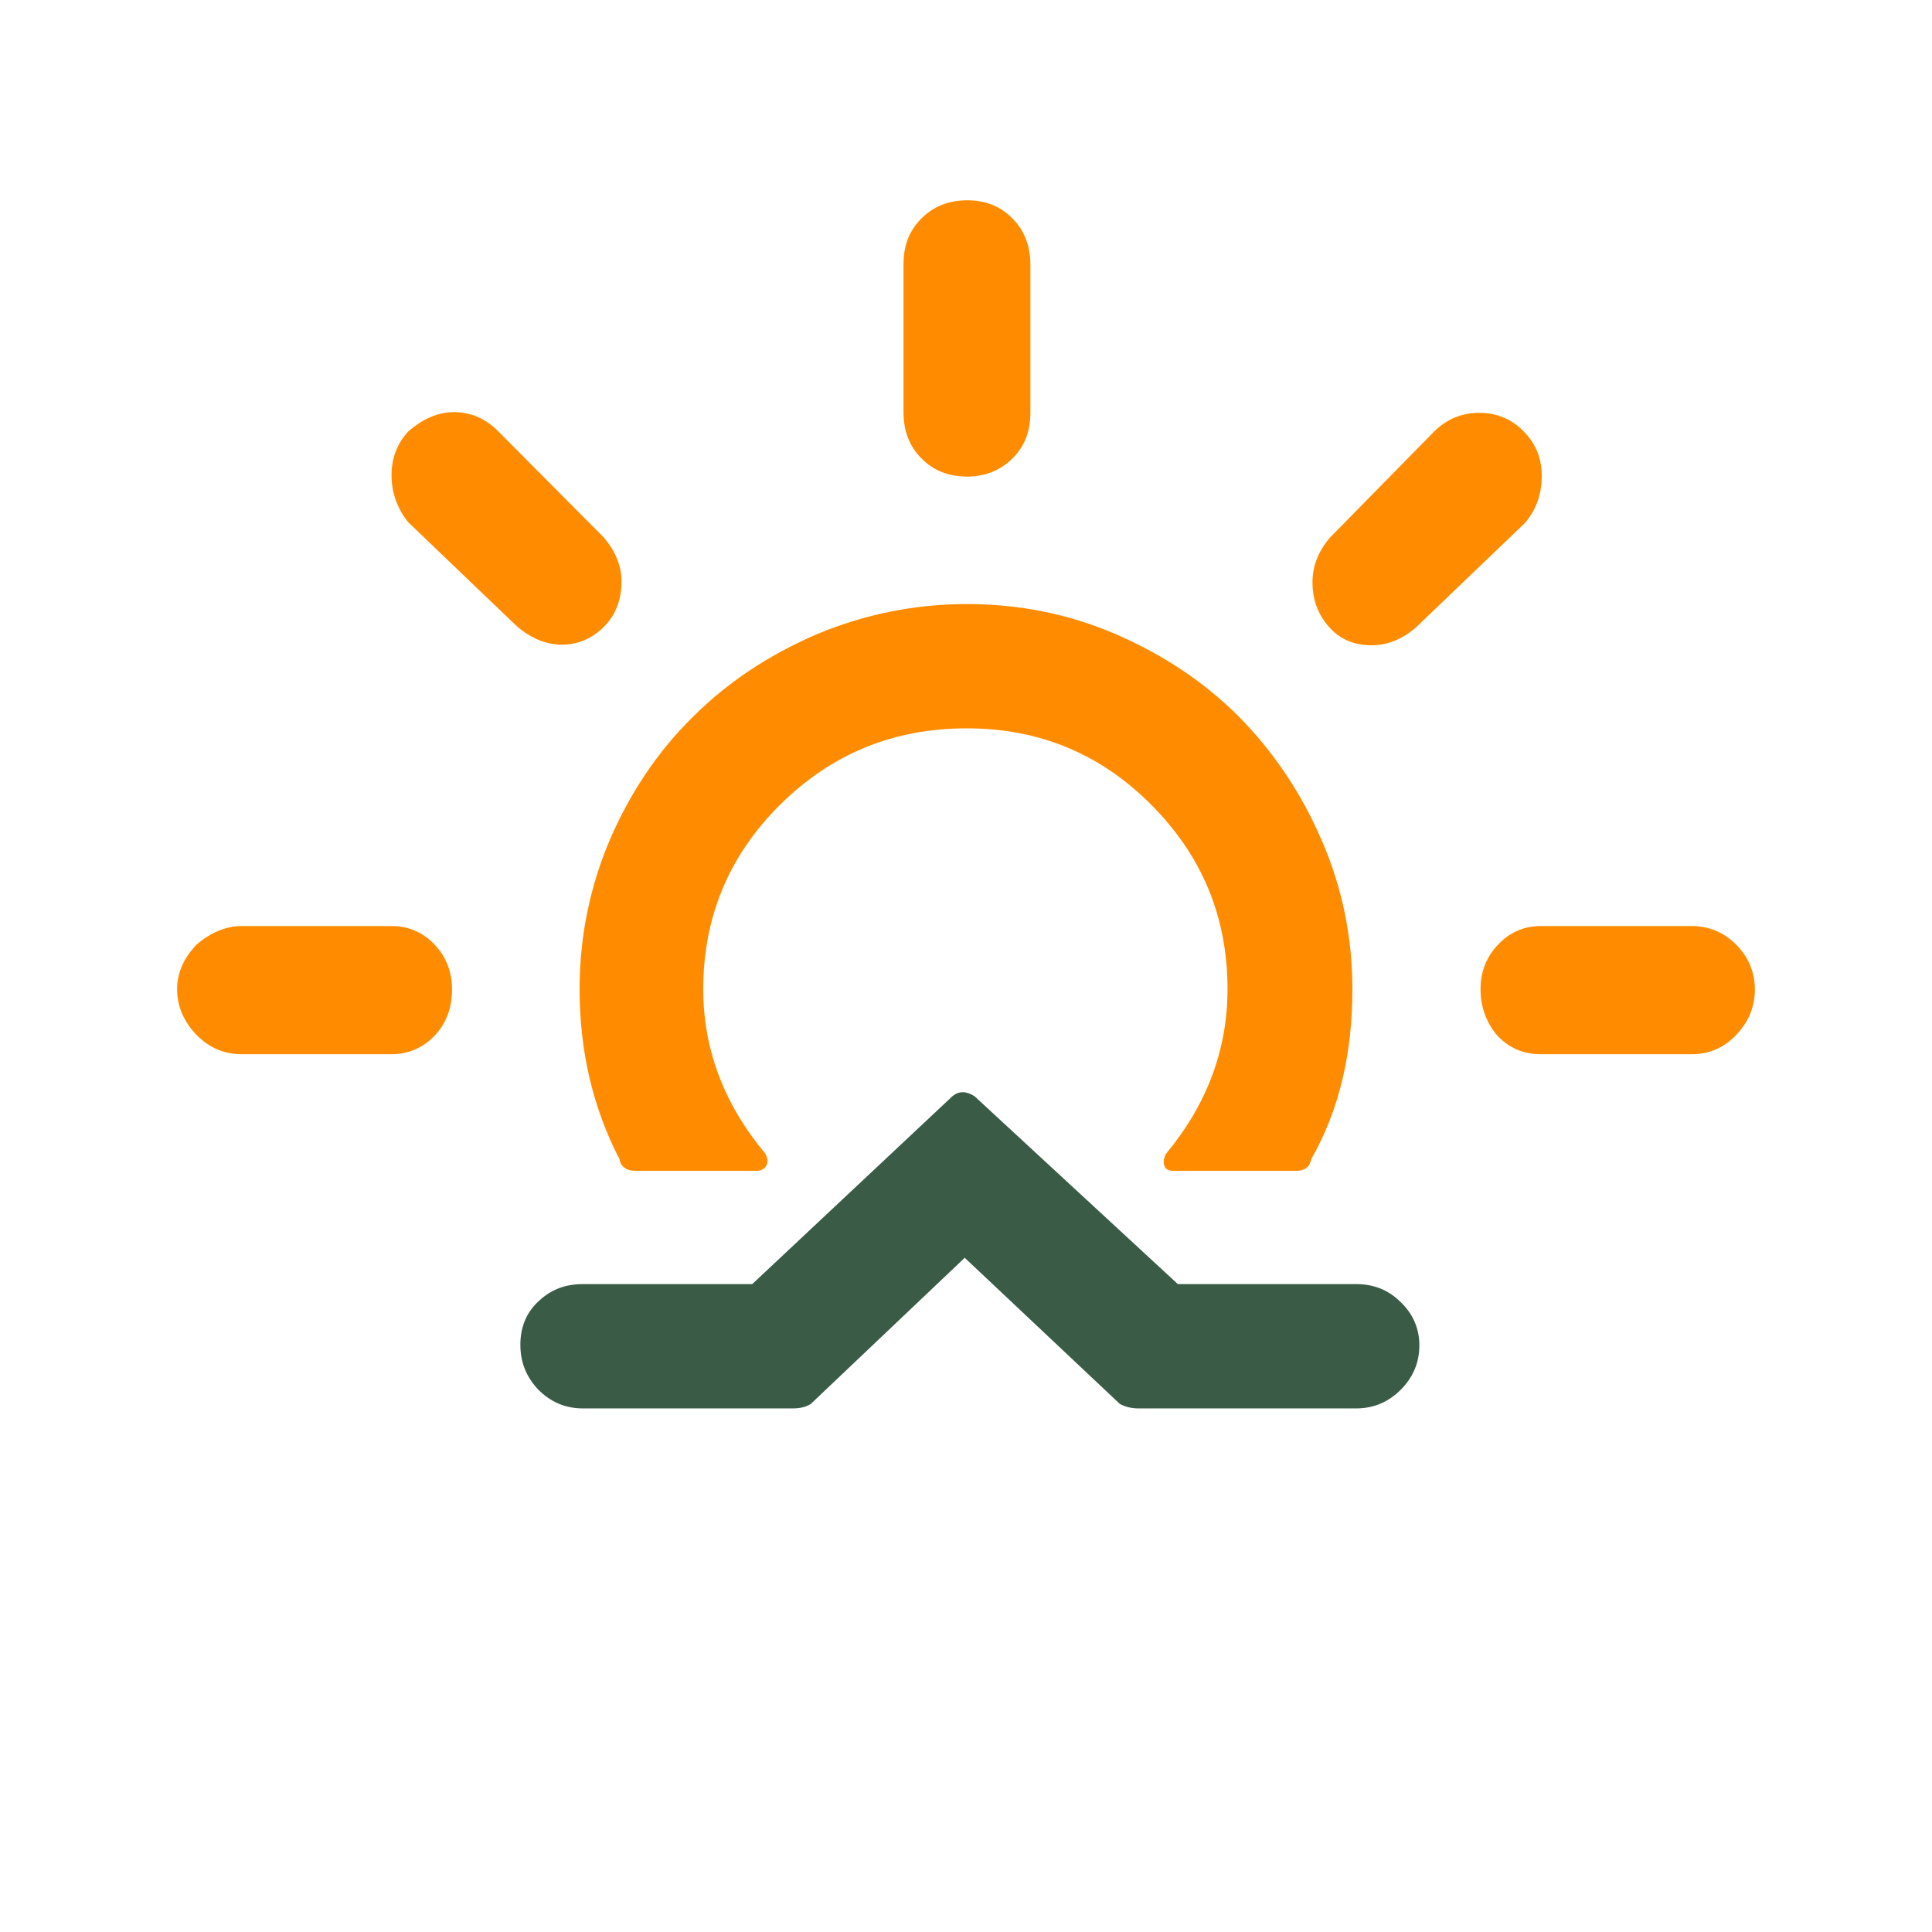 <?xml version="1.0" encoding="UTF-8" standalone="no"?>
<svg
   xmlns:dc="http://purl.org/dc/elements/1.1/"
   xmlns:cc="http://creativecommons.org/ns#"
   xmlns:rdf="http://www.w3.org/1999/02/22-rdf-syntax-ns#"
   xmlns:svg="http://www.w3.org/2000/svg"
   xmlns="http://www.w3.org/2000/svg"
   xmlns:sodipodi="http://sodipodi.sourceforge.net/DTD/sodipodi-0.dtd"
   xmlns:inkscape="http://www.inkscape.org/namespaces/inkscape"
   width="100px"
   height="100px"
   viewBox="0 0 100 100"
   version="1.1"
   id="svg8713"
   sodipodi:docname="wi-sunrise.svg"
   inkscape:version="1.0.2 (e86c870879, 2021-01-15)">
  <defs
     id="defs8717" />
  <sodipodi:namedview
     pagecolor="#ffffff"
     bordercolor="#666666"
     borderopacity="1"
     objecttolerance="10"
     gridtolerance="10"
     guidetolerance="10"
     inkscape:pageopacity="0"
     inkscape:pageshadow="2"
     inkscape:window-width="1920"
     inkscape:window-height="1016"
     id="namedview8715"
     showgrid="false"
     inkscape:zoom="7.94"
     inkscape:cx="25.755668"
     inkscape:cy="50"
     inkscape:window-x="0"
     inkscape:window-y="0"
     inkscape:window-maximized="1"
     inkscape:current-layer="surface1" />
  <g
     id="surface1">
    <path
       style=" stroke:none;fill-rule:nonzero;fill:rgb(0%,0%,0%);fill-opacity:1;"
       d="M 76.633,51.199"
       id="path8735" />
    <path
       style="stroke:none;fill-rule:nonzero;fill:#ff8c00;fill-opacity:1"
       d="m 76.633,51.199 c 0,-0.898 0.301,-1.664 0.902,-2.301 0.598,-0.633 1.332,-0.965 2.199,-0.965 h 7.832 c 0.898,0 1.668,0.332 2.301,0.965 0.633,0.637 0.965,1.434 0.965,2.301 0,0.934 -0.332,1.699 -0.965,2.367 -0.633,0.668 -1.402,1 -2.301,1 h -7.832 c -0.902,0 -1.633,-0.332 -2.234,-0.965 -0.566,-0.668 -0.867,-1.469 -0.867,-2.402 z"
       id="path8733" />
    <path
       style="stroke:none;fill-rule:nonzero;fill:#ff8c00;fill-opacity:1"
       d="m 67.934,30.133 c 0,-0.832 0.301,-1.598 0.898,-2.301 l 5.402,-5.5 c 0.633,-0.633 1.434,-0.965 2.332,-0.965 0.898,0 1.699,0.332 2.301,0.965 0.633,0.633 0.934,1.402 0.934,2.301 0,0.969 -0.301,1.766 -0.867,2.434 l -5.602,5.367 c -0.699,0.633 -1.5,0.965 -2.332,0.965 -0.898,0 -1.633,-0.297 -2.199,-0.934 -0.566,-0.633 -0.867,-1.398 -0.867,-2.332 z"
       id="path8731" />
    <path
       style="stroke:none;fill-rule:nonzero;fill:#ff8c00;fill-opacity:1"
       d="m 46.766,21.332 v -7.664 c 0,-0.969 0.301,-1.734 0.934,-2.367 0.633,-0.633 1.434,-0.934 2.367,-0.934 0.934,0 1.699,0.301 2.332,0.934 0.637,0.633 0.934,1.465 0.934,2.398 v 7.668 c 0,0.965 -0.297,1.734 -0.934,2.367 -0.598,0.598 -1.398,0.934 -2.332,0.934 -0.965,0 -1.734,-0.301 -2.367,-0.934 -0.633,-0.633 -0.934,-1.434 -0.934,-2.402 z"
       id="path8729" />
    <path
       style="stroke:none;fill-rule:nonzero;fill:#ff8c00;fill-opacity:1"
       d="m 30,51.199 c 0,3.234 0.699,6.168 2.066,8.801 0.066,0.398 0.367,0.602 0.832,0.602 h 6.27 c 0.23,0 0.398,-0.102 0.5,-0.27 0.098,-0.199 0.066,-0.398 -0.066,-0.633 -2.137,-2.566 -3.203,-5.398 -3.203,-8.5 0,-3.734 1.336,-6.934 4,-9.566 2.668,-2.633 5.867,-3.934 9.637,-3.934 3.73,0 6.898,1.301 9.531,3.934 2.633,2.633 3.969,5.801 3.969,9.566 0,3.133 -1.07,5.969 -3.168,8.5 -0.133,0.234 -0.168,0.434 -0.102,0.633 0.066,0.203 0.234,0.27 0.5,0.27 h 6.336 c 0.434,0 0.699,-0.203 0.766,-0.602 C 69.332,57.434 70,54.5 70,51.199 70,48.5 69.465,45.898 68.398,43.465 67.332,41 65.898,38.898 64.133,37.102 c -1.766,-1.77 -3.898,-3.203 -6.367,-4.27 -2.465,-1.066 -5.031,-1.566 -7.73,-1.566 -2.703,0 -5.301,0.535 -7.77,1.566 -2.465,1.066 -4.598,2.469 -6.398,4.27 C 34.066,38.867 32.633,41 31.566,43.465 30.535,45.898 30,48.465 30,51.199 Z"
       id="path8727" />
    <path
       style="stroke:none;fill-rule:nonzero;fill:#3a5b46;fill-opacity:1"
       d="m 26.934,69.602 c 0,-0.934 0.332,-1.703 0.965,-2.27 0.602,-0.566 1.336,-0.867 2.27,-0.867 h 8.766 l 10.367,-9.73 c 0.332,-0.27 0.699,-0.27 1.133,0 l 10.531,9.73 h 9.234 c 0.902,0 1.668,0.301 2.301,0.934 0.633,0.602 0.965,1.367 0.965,2.234 0,0.902 -0.332,1.668 -0.965,2.301 -0.633,0.633 -1.398,0.965 -2.301,0.965 H 58.934 c -0.332,0 -0.668,-0.066 -0.969,-0.23 l -8.031,-7.566 -7.969,7.566 c -0.266,0.164 -0.566,0.23 -0.93,0.23 H 30.168 c -0.902,0 -1.668,-0.332 -2.301,-0.965 C 27.234,71.266 26.934,70.5 26.934,69.602 Z"
       id="path8725" />
    <path
       style="stroke:none;fill-rule:nonzero;fill:#ff8c00;fill-opacity:1"
       d="m 20.266,24.602 c 0,-0.902 0.301,-1.668 0.867,-2.27 0.766,-0.664 1.535,-1 2.367,-1 0.867,0 1.633,0.336 2.266,0.969 l 5.469,5.5 c 0.633,0.734 0.934,1.5 0.934,2.301 0,0.934 -0.301,1.73 -0.902,2.332 -0.598,0.602 -1.332,0.934 -2.199,0.934 -0.801,0 -1.602,-0.332 -2.332,-0.969 L 21.133,27.035 C 20.566,26.332 20.266,25.5 20.266,24.602 Z"
       id="path8723" />
    <path
       style="stroke:none;fill-rule:nonzero;fill:#ff8c00;fill-opacity:1"
       d="m 9.168,51.199 c 0,-0.832 0.332,-1.598 1,-2.301 0.73,-0.633 1.531,-0.965 2.332,-0.965 h 7.766 c 0.902,0 1.633,0.332 2.234,0.965 0.602,0.637 0.898,1.434 0.898,2.301 0,0.969 -0.297,1.766 -0.898,2.402 -0.602,0.633 -1.367,0.965 -2.234,0.965 H 12.5 c -0.898,0 -1.668,-0.332 -2.332,-1 -0.668,-0.699 -1,-1.5 -1,-2.367 z"
       id="path8710" />
  </g>
</svg>
